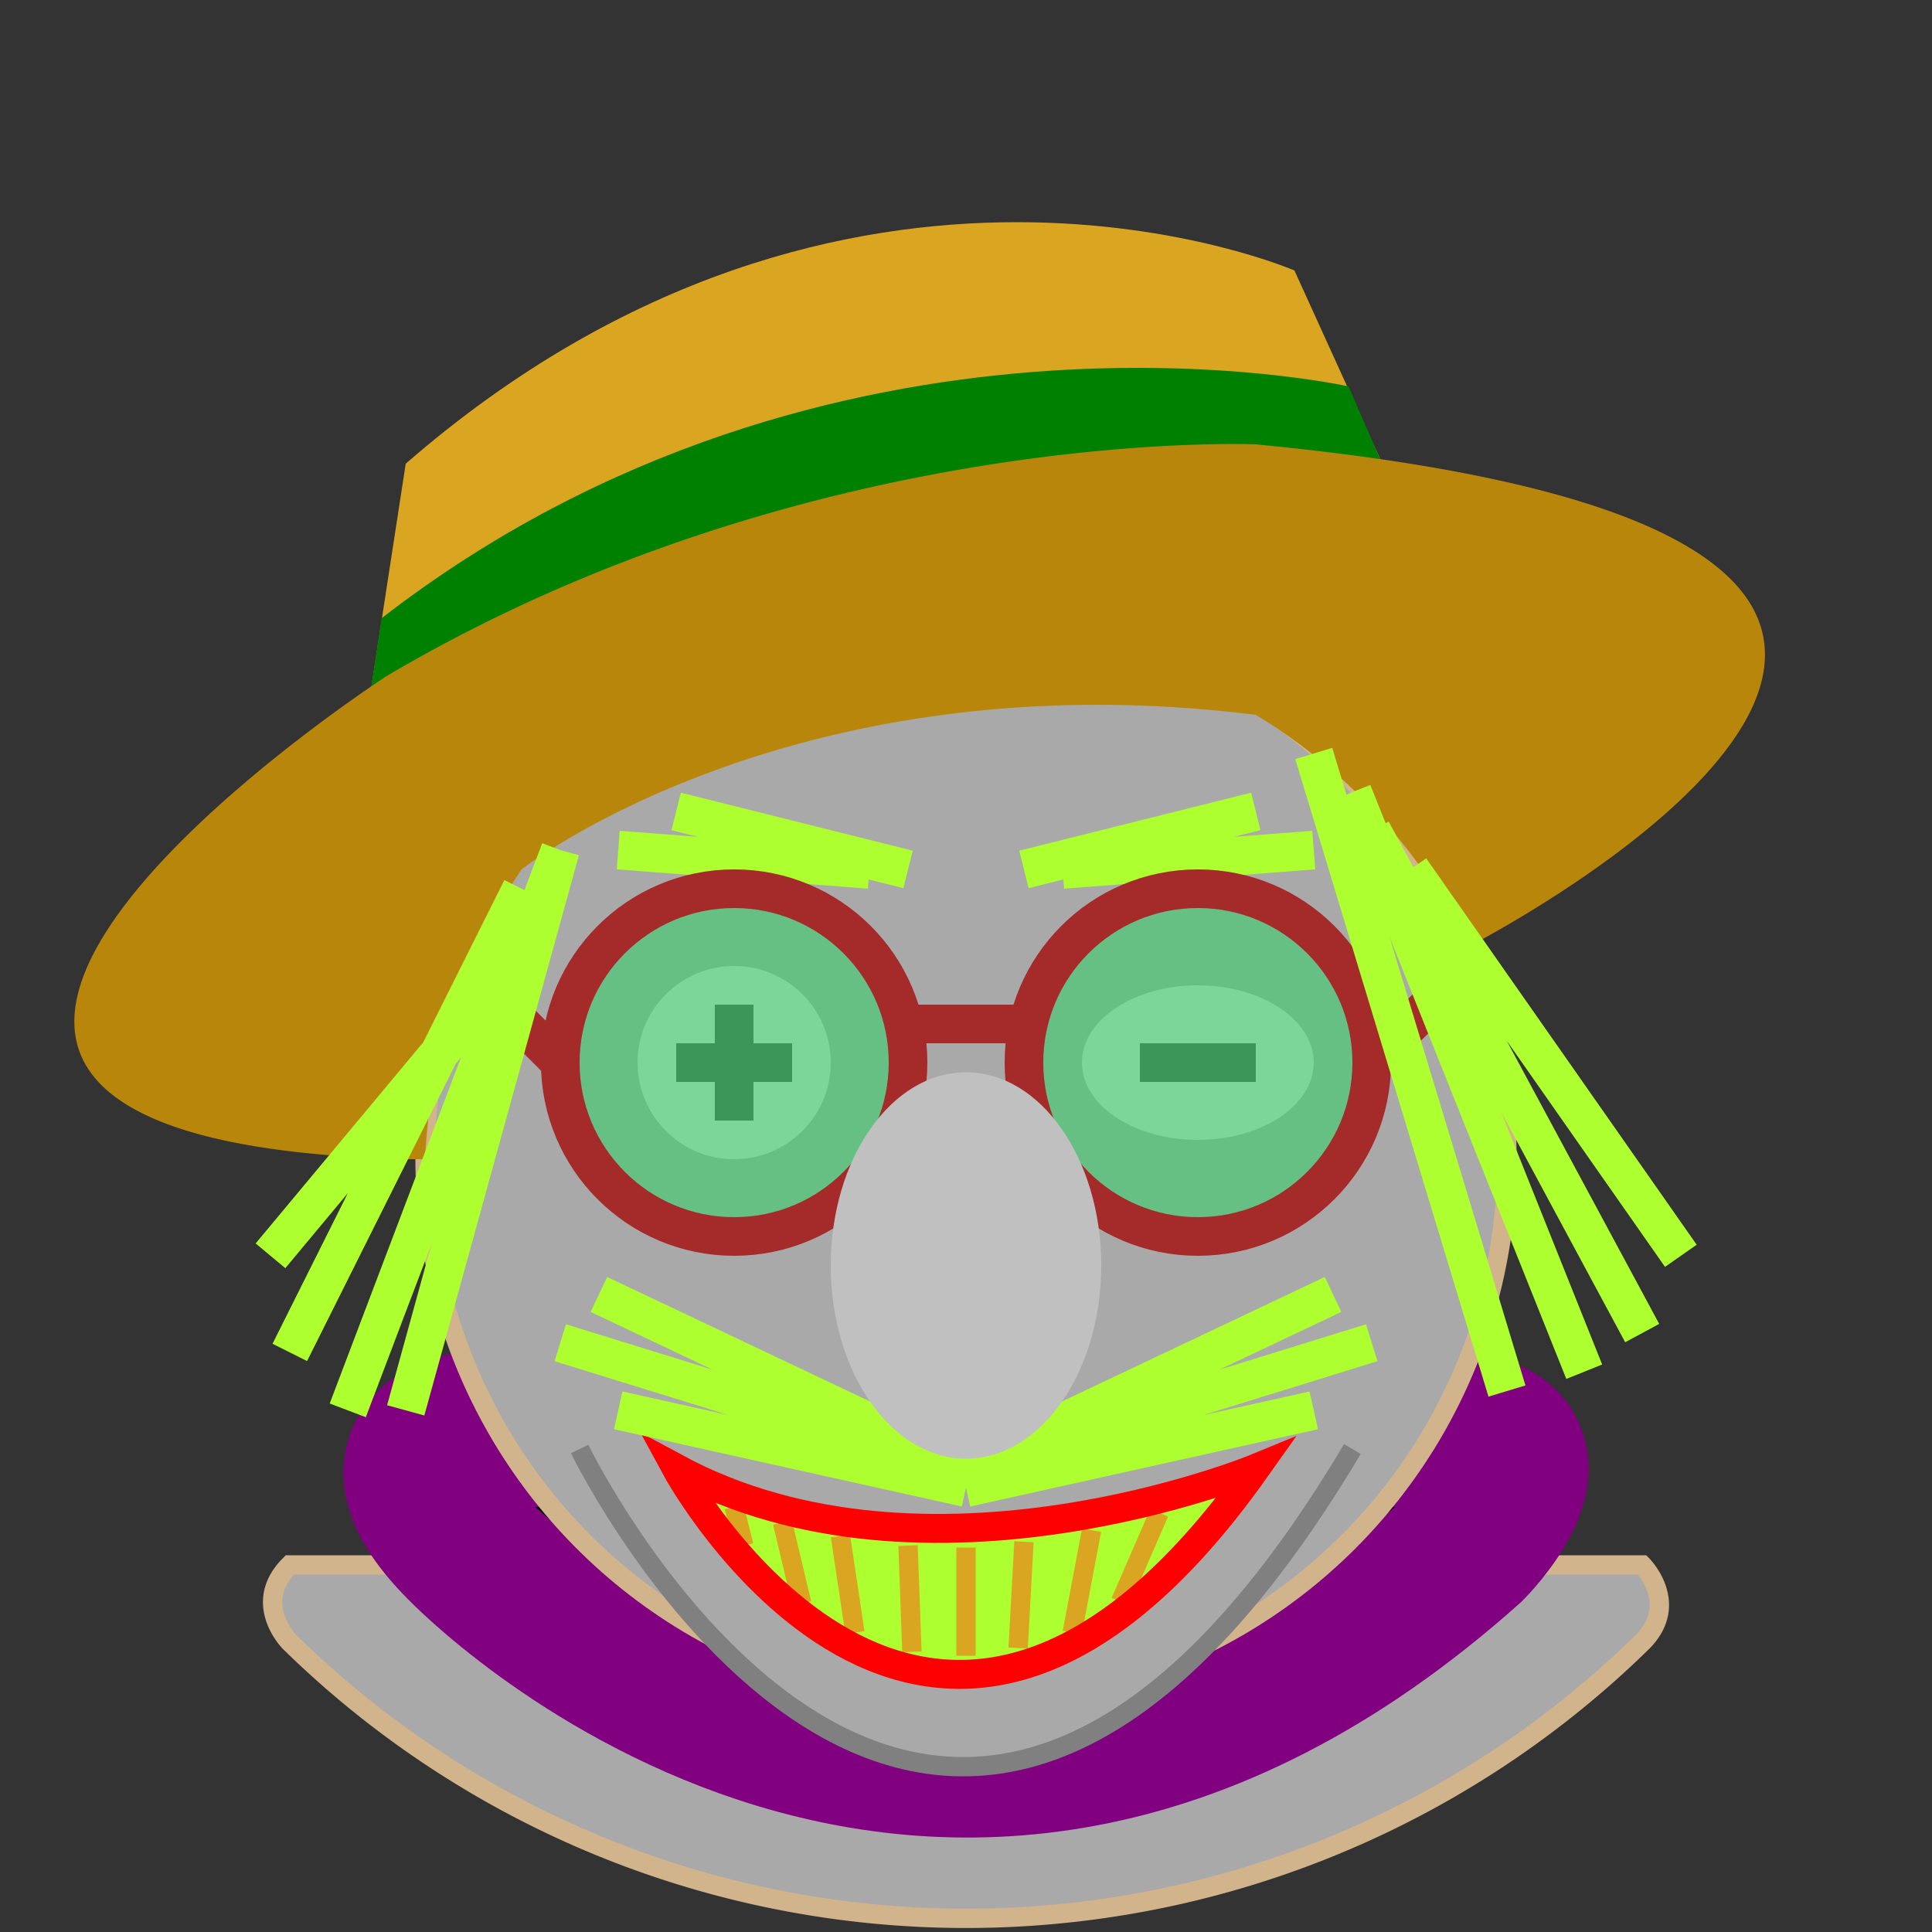 <svg version="1.1" width="100" height="100" xmlns="http://www.w3.org/2000/svg" >
		
	<rect width="100%" height="100%" fill="#333333" stroke="none"/>
		
	<path d="M 85 85 A 50 50 0 0 1 15 85 C 15 85, 13 83, 15 81 L 15 81, 85 81 C 85 81, 87 83, 85 85 Z" stroke="tan" fill="darkgrey" />
	<path d="M 24 80 C 24 80, 48 105, 76 80 C 76 80, 81 75, 76 74 L 76 74, 24 74 C 24 74, 19 75, 24 80 Z" stroke="purple" stroke-width="8" />
  <circle cx="50" cy="60" r="28" fill="darkgrey" stroke="tan" stroke-width="1" />
  <circle cx="38" cy="55" r="5" fill="white" />
  <ellipse cx="62" cy="55" rx="6" ry="4" fill="white" />
  <path d="M59,55 65,55 M35,55 41,55 M38,52 38,58" stroke="black" stroke-width="2" />
  <path d="M24,50 29,55 M71,55 76,50 M47,53 53,53" fill="none"  stroke="brown" stroke-width="2" />
	<path d="M 72 25 L 72 25, 67 14 C 67 14, 44 4, 21 24 L 21 24, 19 37 Z" fill="goldenrod" />
	<path d="M 72.4 26 L 72.4 26, 69.8 20 C 69.8 20, 43 14, 19.75 32 L 19.75 32, 19 37 Z" fill="green" />
	<path d="M 22 60 A 29 29 0 0 1 27 45 C 27 45, 41 34, 65 37 A 29 29 0 0 1 76 49 C 76 49, 117 28, 65 23 C 65 23, 42 22, 20 35 C 20 35, -17 59, 21 60 Z" fill="darkgoldenrod" />
	<path d="M 30 75 C 30 75, 48 112, 70 75" fill="darkgrey" stroke="grey" />
	<path d="M 35 76 C 35 76, 48 100, 65 76 C 65 76, 48 83, 35 76 Z" fill="greenyellow" />
	<path d="M47,45 35,42 M45,45 32,44 M53,45 65,42 M55,45 68,44 M24,53 14,65 M27,46 15,70 M29,44 18,73 M29,44 21,73 " stroke="greenyellow" stroke-width="2" />
  <circle cx="38" cy="55" r="9" fill="#50C878" fill-opacity="0.75" stroke="brown" stroke-width="2" />
  <circle cx="62" cy="55" r="9" fill="#50C878" fill-opacity="0.75" stroke="brown" stroke-width="2" />
	<path d="M50,80.1 50,85.7 M53,79.8 52.7,85.3 M47,80 47.2,85.5 M43.5,79.5 44.25,84.5 M40.5,78.8 41.5,83 M38,78 38.5,80 M56.5,79.2 55.5,84.5 M60,78.3 58,82.9" stroke="goldenrod" stroke-width="1" />
	<path d="M 35 76 C 35 76, 48 100, 65 76 C 65 76, 48 83, 35 76 Z" fill="none" stroke="red" stroke-width="1.5" />
	<path d="M73,45 87,65 M71,43 85,69 M70,41 82,71 M68,39 78,72 M50,76 29,69.5 M50,77 32,73 M50,76 31,67 M50,77 68,73 M50,76 71,69.5 M50,76 69,67 "  stroke="greenyellow" stroke-width="2" />
	<ellipse cx="50" cy="65.5" rx="7" ry="10" fill="Silver" />
</svg>
